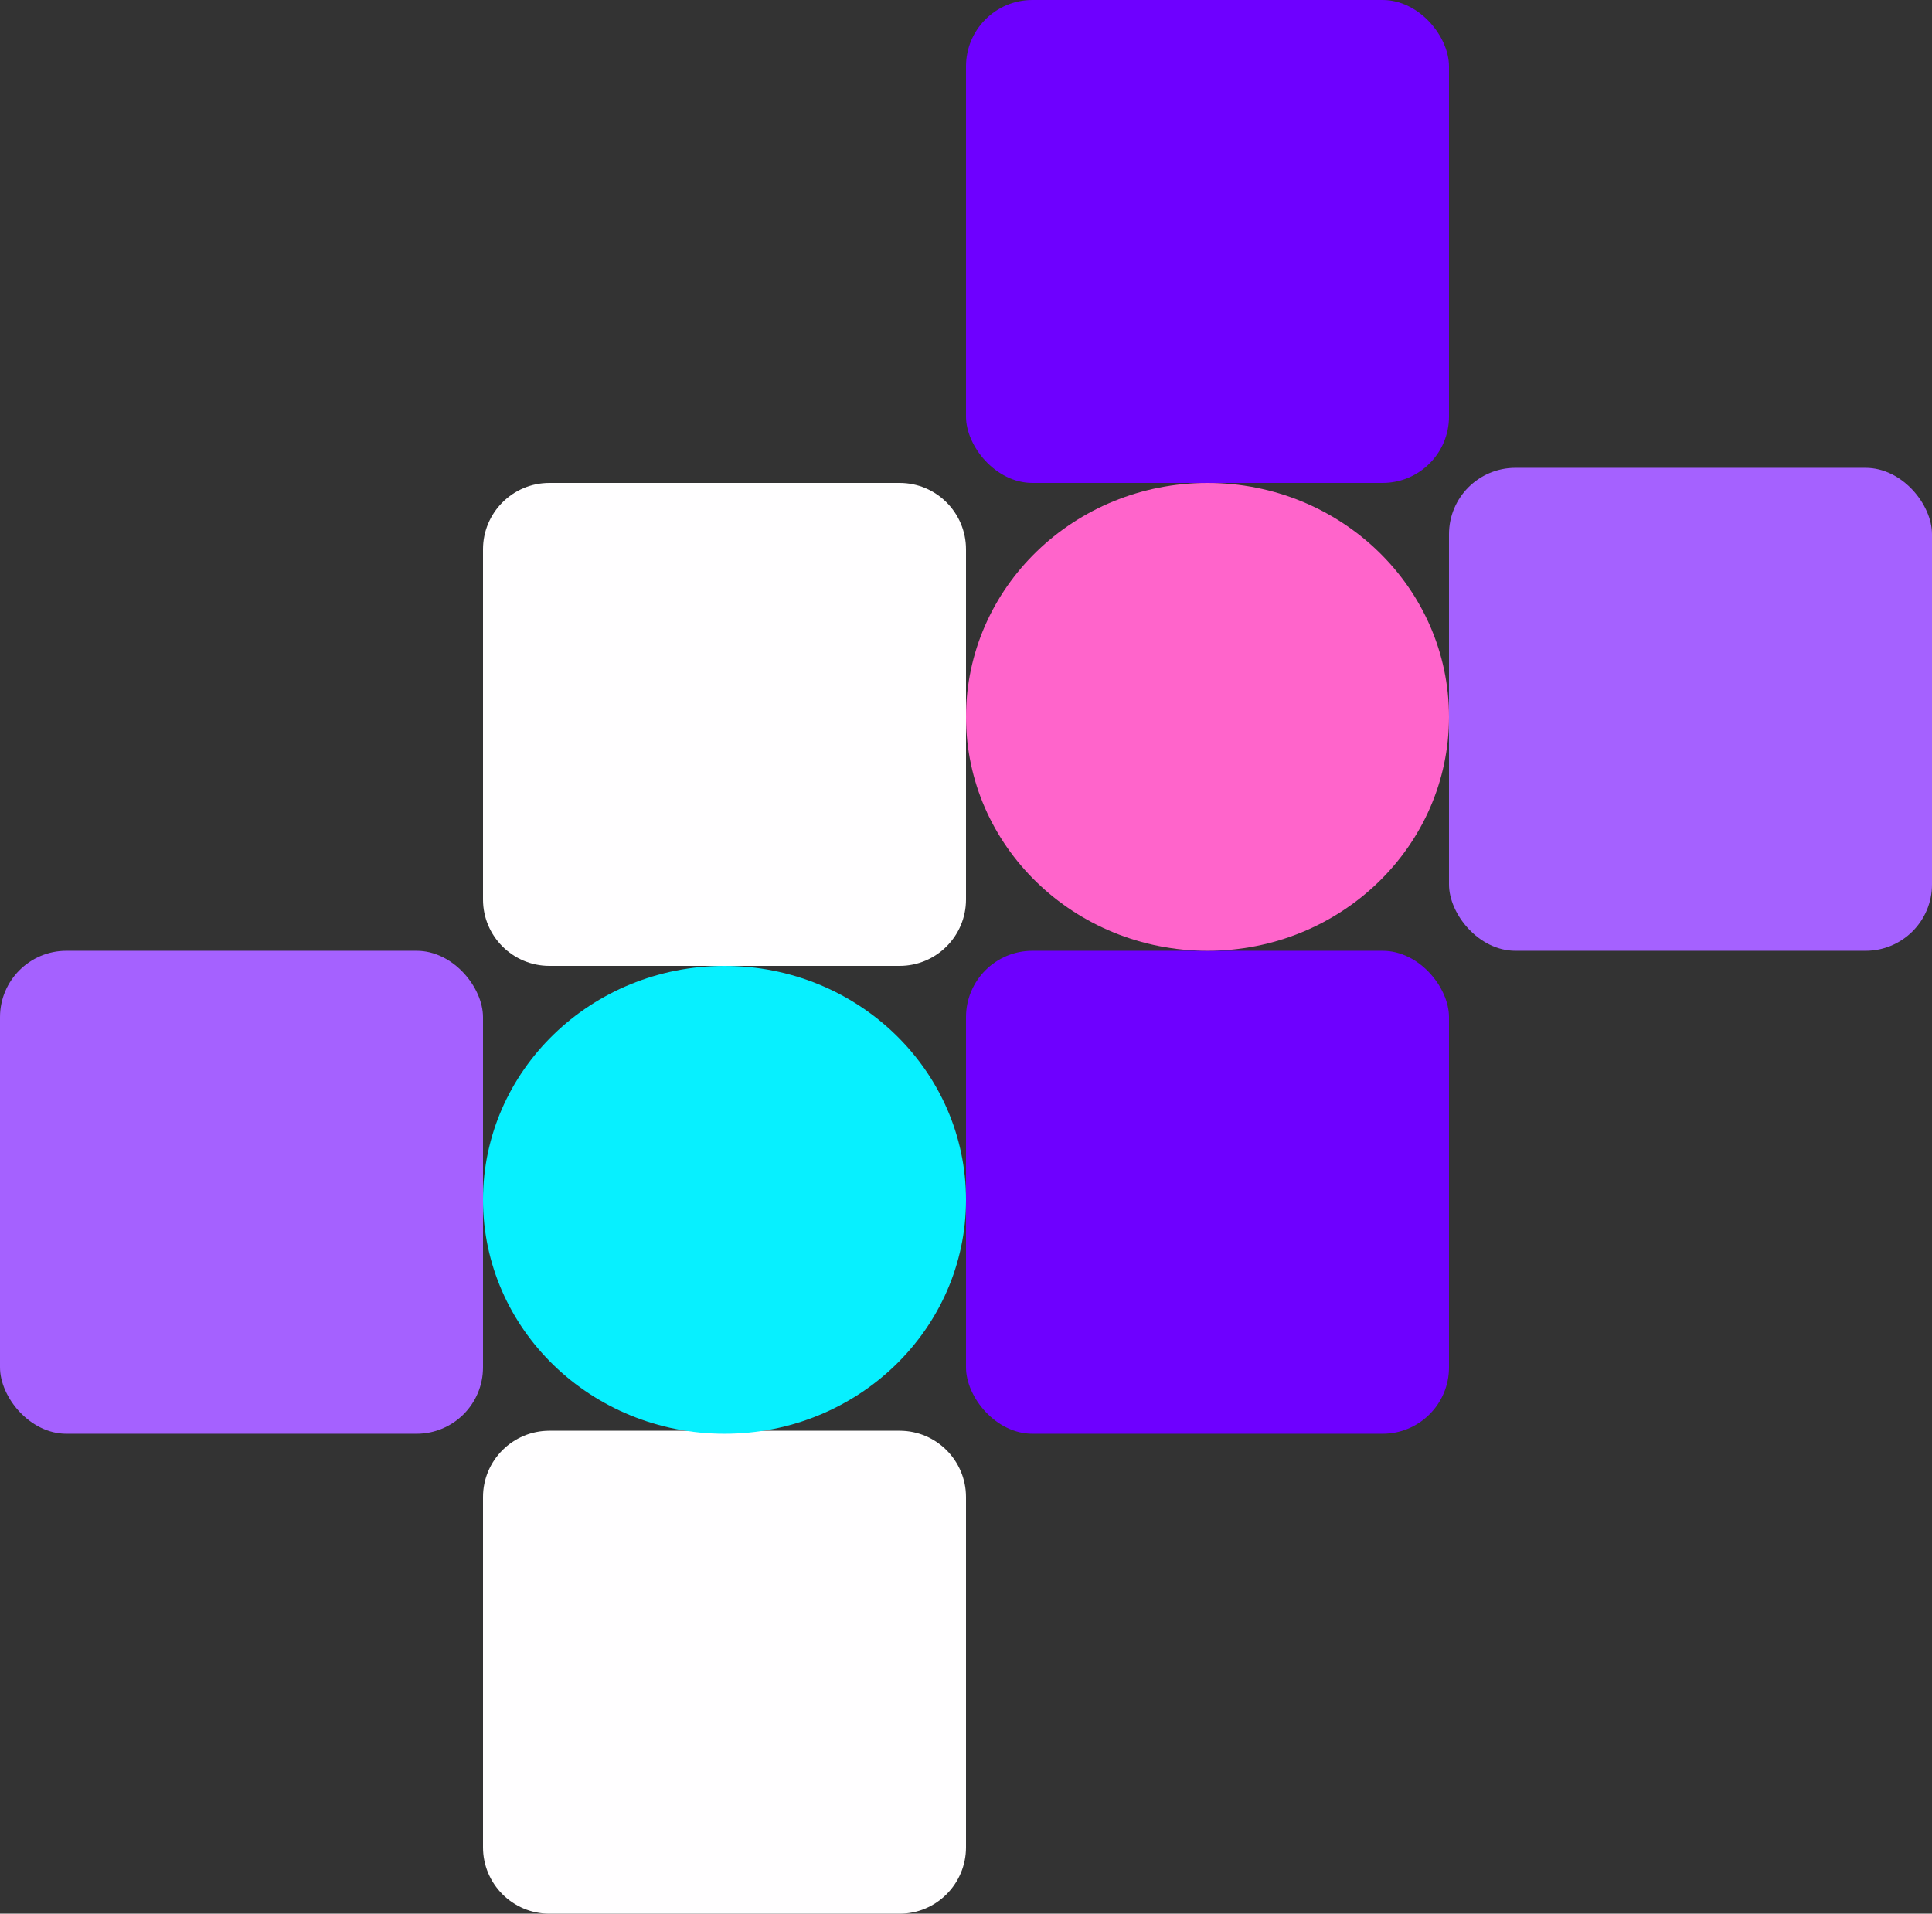 <svg width="640" height="634" viewBox="0 0 640 634" fill="none">
<rect x="0" y="0" width="640" height="634" fill="#333333" stroke="none"/>
<g id="hero">
<rect id="Rectangle 4" x="320" width="160" height="160" rx="22" fill="#6E00FF"/>
<rect id="Rectangle 7" x="480" y="155" width="160" height="160" rx="22" fill="#A561FF"/>
<rect id="Rectangle 9" y="315" width="160" height="160" rx="22" fill="#A561FF"/>
<rect id="Rectangle 6" x="320" y="315" width="160" height="160" rx="22" fill="#6E00FF"/>
<path id="Rectangle 5" d="M160 182C160 169.85 169.85 160 182 160H298C310.15 160 320 169.85 320 182V298C320 310.15 310.15 320 298 320H182C169.85 320 160 310.15 160 298V182Z" fill="#FFFEFF"/>
<path id="Rectangle 8" d="M160 496C160 483.85 169.85 474 182 474H298C310.15 474 320 483.85 320 496V612C320 624.15 310.15 634 298 634H182C169.85 634 160 624.15 160 612V496Z" fill="#FFFEFF"/>
<ellipse id="Ellipse 2" cx="400" cy="237.5" rx="80" ry="77.5" fill="#FF64CB"/>
<ellipse id="Ellipse 3" cx="240" cy="397.5" rx="80" ry="77.5" fill="#07F0FF"/>
</g>
</svg>
